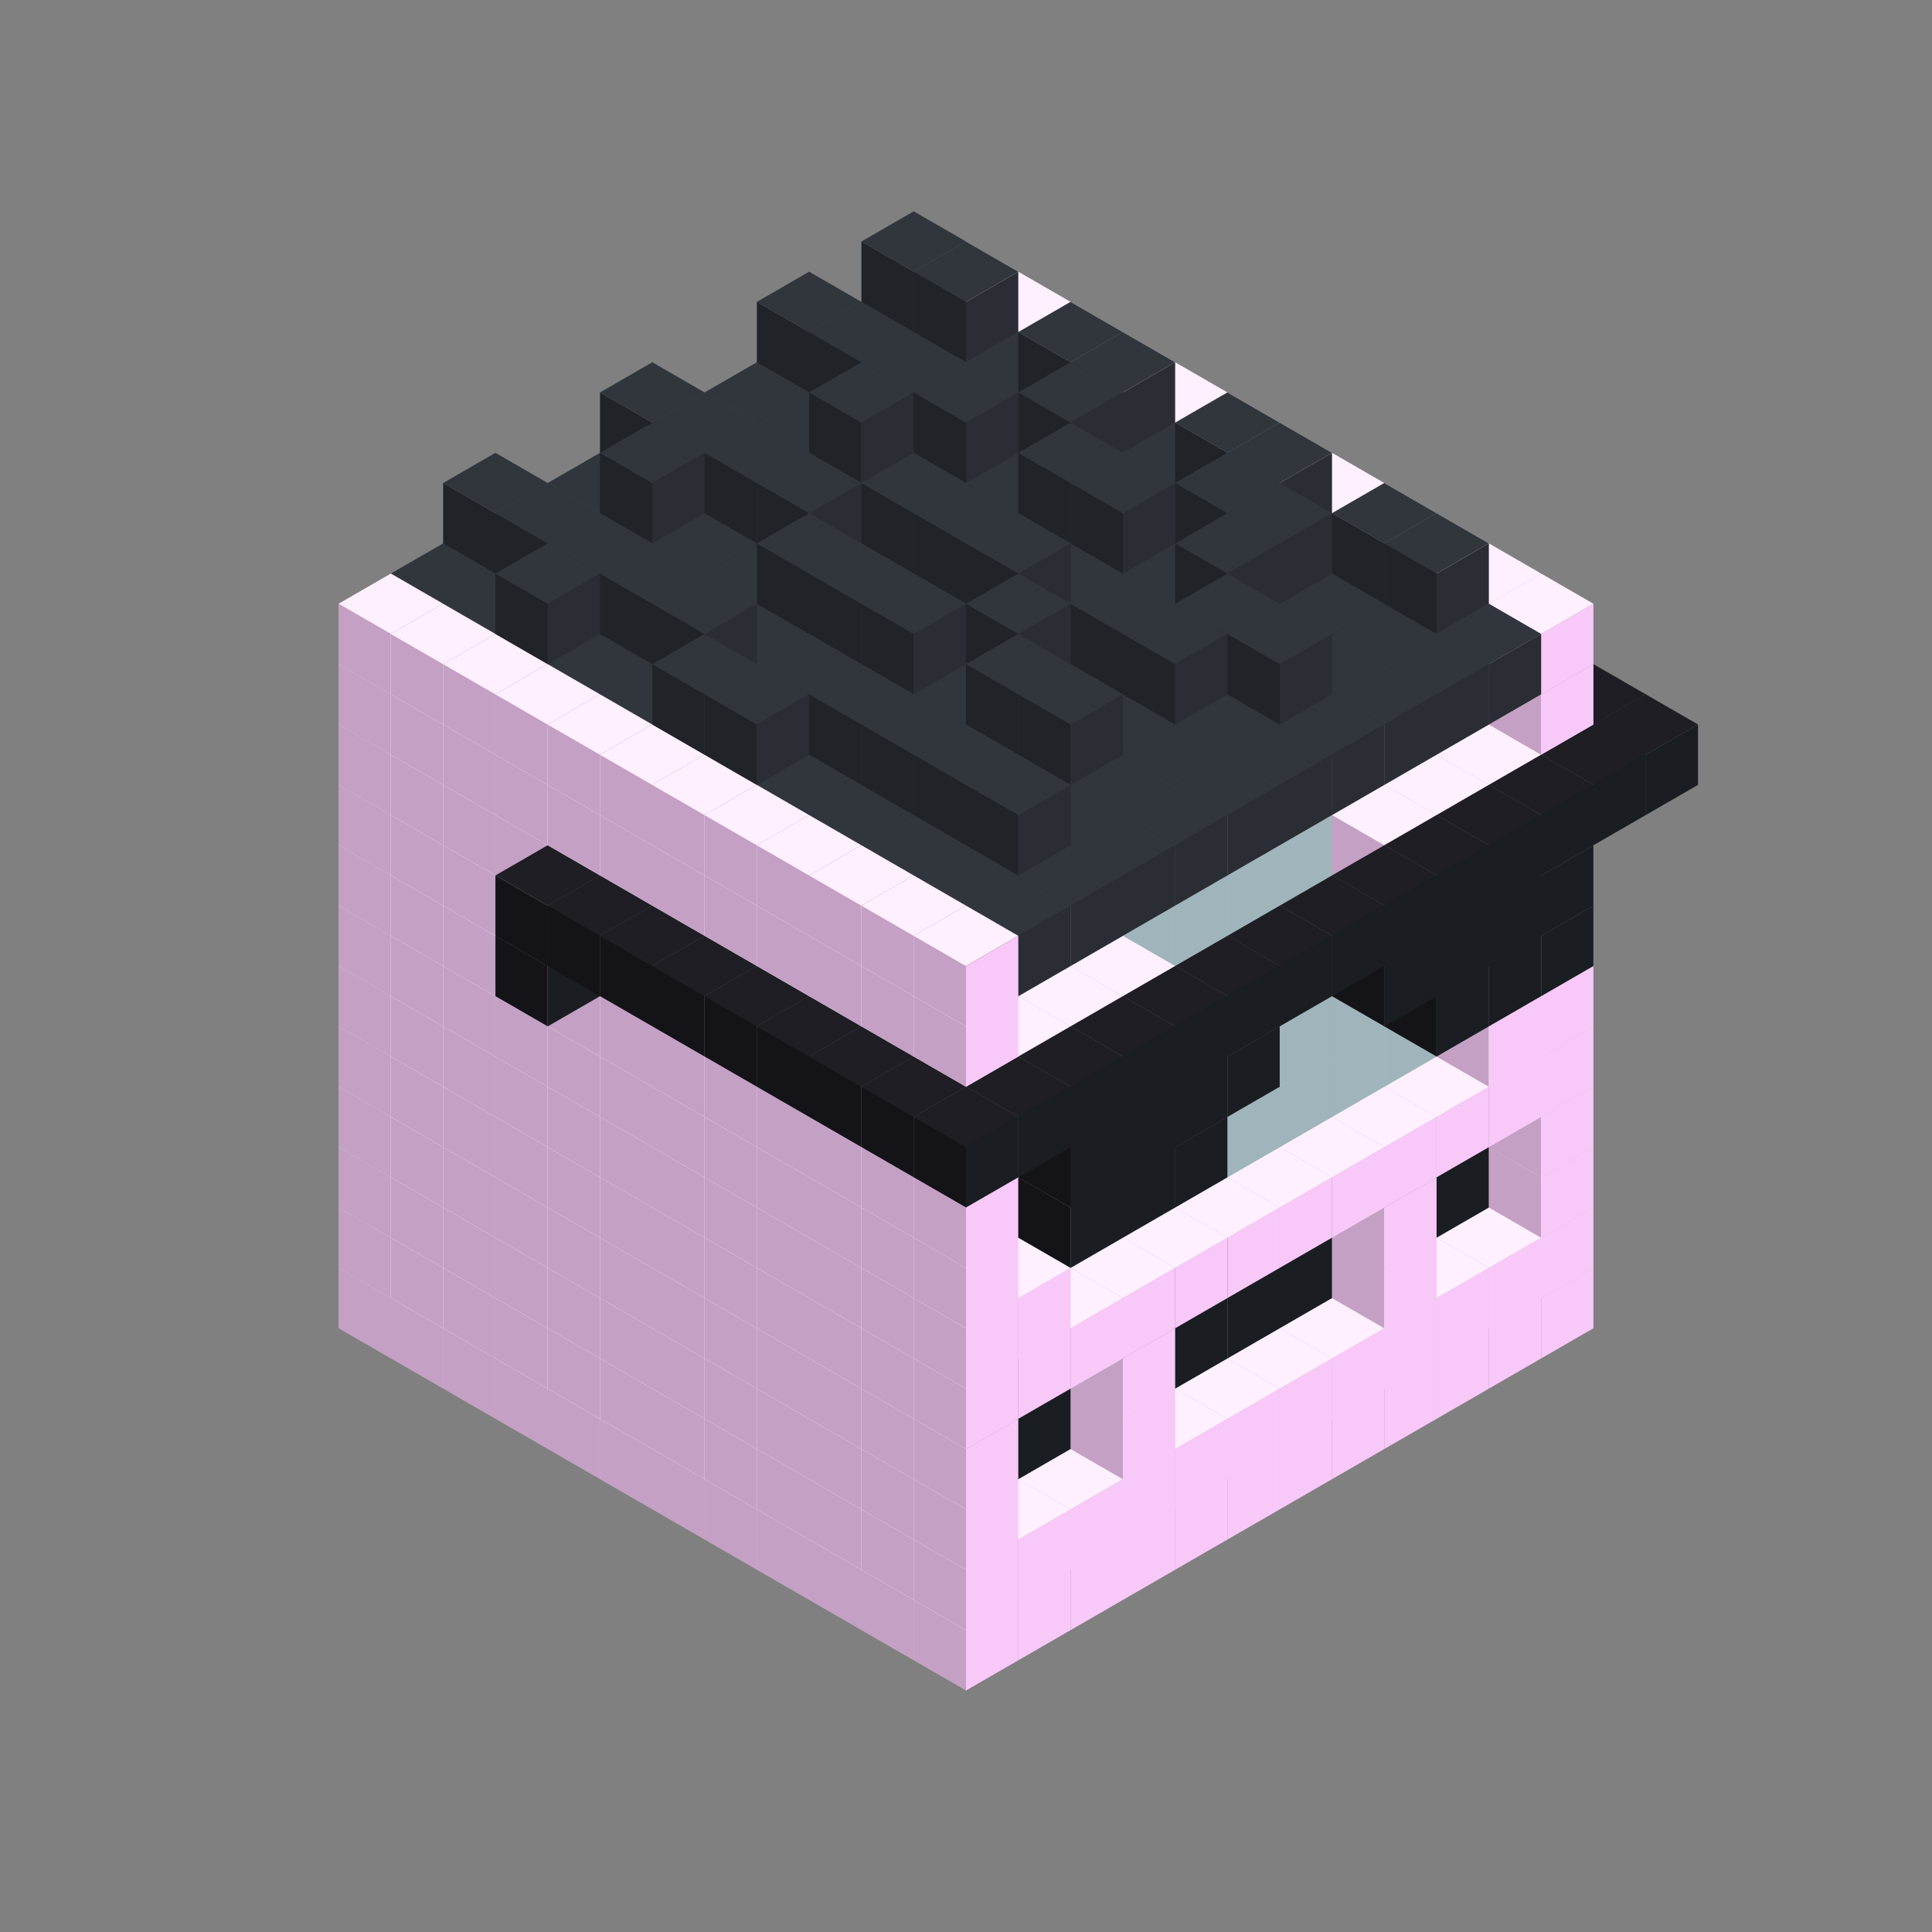 
<svg width='600' height='600' viewBox='4436371 5550000 3200000 3200000' xmlns='http://www.w3.org/2000/svg' xmlns:xlink='http://www.w3.org/1999/xlink'>
<rect x="4436371" y="5550000" width="3200000" height="3200000" fill="#808080" stroke="none"/>
<use xlink:href='#v-0x0000000f-1' transform='translate(983738,3600000)'/>
<use xlink:href='#v-0x0000000f-1' transform='translate(1070341,3650000)'/>
<use xlink:href='#v-0x0000000f-1' transform='translate(1156944,3700000)'/>
<use xlink:href='#v-0x0000000f-1' transform='translate(1243547,3750000)'/>
<use xlink:href='#v-0x0000000f-1' transform='translate(1330150,3800000)'/>
<use xlink:href='#v-0x0000000f-1' transform='translate(1416753,3850000)'/>
<use xlink:href='#v-0x0000000f-1' transform='translate(1503356,3900000)'/>
<use xlink:href='#v-0x0000000f-1' transform='translate(1589959,3950000)'/>
<use xlink:href='#v-0x0000000f-1' transform='translate(1676562,4000000)'/>
<use xlink:href='#v-0x0000000f-1' transform='translate(1763165,4050000)'/>
<use xlink:href='#v-0x0000000f-1' transform='translate(1849768,4100000)'/>
<use xlink:href='#v-0x0000000f-1' transform='translate(2889004,3600000)'/>
<use xlink:href='#v-0x0000000f-1' transform='translate(2802401,3650000)'/>
<use xlink:href='#v-0x0000000f-1' transform='translate(2715798,3700000)'/>
<use xlink:href='#v-0x0000000f-1' transform='translate(2629195,3750000)'/>
<use xlink:href='#v-0x0000000f-1' transform='translate(2542592,3800000)'/>
<use xlink:href='#v-0x0000000f-1' transform='translate(2455989,3850000)'/>
<use xlink:href='#v-0x0000000f-1' transform='translate(2369386,3900000)'/>
<use xlink:href='#v-0x0000000f-1' transform='translate(2282783,3950000)'/>
<use xlink:href='#v-0x0000000f-1' transform='translate(2196180,4000000)'/>
<use xlink:href='#v-0x0000000f-1' transform='translate(2109577,4050000)'/>
<use xlink:href='#v-0x0000000f-1' transform='translate(2022974,4100000)'/>
<use xlink:href='#v-0x0000000f-1' transform='translate(1936371,4150000)'/>
<use xlink:href='#v-0x0000000f-1' transform='translate(983738,3500000)'/>
<use xlink:href='#v-0x0000000f-1' transform='translate(1070341,3550000)'/>
<use xlink:href='#v-0x0000000f-1' transform='translate(1156944,3600000)'/>
<use xlink:href='#v-0x0000000f-1' transform='translate(1243547,3650000)'/>
<use xlink:href='#v-0x0000000f-1' transform='translate(1330150,3700000)'/>
<use xlink:href='#v-0x0000000f-1' transform='translate(1416753,3750000)'/>
<use xlink:href='#v-0x0000000f-1' transform='translate(1503356,3800000)'/>
<use xlink:href='#v-0x0000000f-1' transform='translate(1589959,3850000)'/>
<use xlink:href='#v-0x0000000f-1' transform='translate(1676562,3900000)'/>
<use xlink:href='#v-0x0000000f-1' transform='translate(1763165,3950000)'/>
<use xlink:href='#v-0x0000000f-2' transform='translate(2715798,3500000)'/>
<use xlink:href='#v-0x0000000f-2' transform='translate(2629195,3550000)'/>
<use xlink:href='#v-0x0000000f-2' transform='translate(2542592,3600000)'/>
<use xlink:href='#v-0x0000000f-2' transform='translate(2455989,3650000)'/>
<use xlink:href='#v-0x0000000f-2' transform='translate(2369386,3700000)'/>
<use xlink:href='#v-0x0000000f-2' transform='translate(2282783,3750000)'/>
<use xlink:href='#v-0x0000000f-2' transform='translate(2196180,3800000)'/>
<use xlink:href='#v-0x0000000f-2' transform='translate(2109577,3850000)'/>
<use xlink:href='#v-0x0000000f-2' transform='translate(2022974,3900000)'/>
<use xlink:href='#v-0x0000000f-2' transform='translate(1936371,3950000)'/>
<use xlink:href='#v-0x0000000f-1' transform='translate(1849768,4000000)'/>
<use xlink:href='#v-0x0000000f-1' transform='translate(2889004,3500000)'/>
<use xlink:href='#v-0x0000000f-1' transform='translate(2802401,3550000)'/>
<use xlink:href='#v-0x0000000f-1' transform='translate(2715798,3600000)'/>
<use xlink:href='#v-0x0000000f-1' transform='translate(2629195,3650000)'/>
<use xlink:href='#v-0x0000000f-1' transform='translate(2542592,3700000)'/>
<use xlink:href='#v-0x0000000f-1' transform='translate(2455989,3750000)'/>
<use xlink:href='#v-0x0000000f-1' transform='translate(2369386,3800000)'/>
<use xlink:href='#v-0x0000000f-1' transform='translate(2282783,3850000)'/>
<use xlink:href='#v-0x0000000f-1' transform='translate(2196180,3900000)'/>
<use xlink:href='#v-0x0000000f-1' transform='translate(2109577,3950000)'/>
<use xlink:href='#v-0x0000000f-1' transform='translate(2022974,4000000)'/>
<use xlink:href='#v-0x0000000f-1' transform='translate(1936371,4050000)'/>
<use xlink:href='#v-0x0000000f-1' transform='translate(983738,3400000)'/>
<use xlink:href='#v-0x0000000f-1' transform='translate(1070341,3450000)'/>
<use xlink:href='#v-0x0000000f-1' transform='translate(1156944,3500000)'/>
<use xlink:href='#v-0x0000000f-1' transform='translate(1243547,3550000)'/>
<use xlink:href='#v-0x0000000f-1' transform='translate(1330150,3600000)'/>
<use xlink:href='#v-0x0000000f-1' transform='translate(1416753,3650000)'/>
<use xlink:href='#v-0x0000000f-1' transform='translate(1503356,3700000)'/>
<use xlink:href='#v-0x0000000f-1' transform='translate(1589959,3750000)'/>
<use xlink:href='#v-0x0000000f-1' transform='translate(1676562,3800000)'/>
<use xlink:href='#v-0x0000000f-1' transform='translate(1763165,3850000)'/>
<use xlink:href='#v-0x0000000f-4' transform='translate(2715798,3400000)'/>
<use xlink:href='#v-0x0000000f-4' transform='translate(2629195,3450000)'/>
<use xlink:href='#v-0x0000000f-4' transform='translate(2542592,3500000)'/>
<use xlink:href='#v-0x0000000f-4' transform='translate(2455989,3550000)'/>
<use xlink:href='#v-0x0000000f-4' transform='translate(2369386,3600000)'/>
<use xlink:href='#v-0x0000000f-4' transform='translate(2282783,3650000)'/>
<use xlink:href='#v-0x0000000f-4' transform='translate(2196180,3700000)'/>
<use xlink:href='#v-0x0000000f-4' transform='translate(2109577,3750000)'/>
<use xlink:href='#v-0x0000000f-4' transform='translate(2022974,3800000)'/>
<use xlink:href='#v-0x0000000f-4' transform='translate(1936371,3850000)'/>
<use xlink:href='#v-0x0000000f-1' transform='translate(1849768,3900000)'/>
<use xlink:href='#v-0x0000000f-1' transform='translate(2889004,3400000)'/>
<use xlink:href='#v-0x0000000f-1' transform='translate(2629195,3550000)'/>
<use xlink:href='#v-0x0000000f-1' transform='translate(2196180,3800000)'/>
<use xlink:href='#v-0x0000000f-1' transform='translate(1936371,3950000)'/>
<use xlink:href='#v-0x0000000f-1' transform='translate(983738,3300000)'/>
<use xlink:href='#v-0x0000000f-1' transform='translate(1070341,3350000)'/>
<use xlink:href='#v-0x0000000f-1' transform='translate(1156944,3400000)'/>
<use xlink:href='#v-0x0000000f-1' transform='translate(1243547,3450000)'/>
<use xlink:href='#v-0x0000000f-1' transform='translate(1330150,3500000)'/>
<use xlink:href='#v-0x0000000f-1' transform='translate(1416753,3550000)'/>
<use xlink:href='#v-0x0000000f-1' transform='translate(1503356,3600000)'/>
<use xlink:href='#v-0x0000000f-1' transform='translate(1589959,3650000)'/>
<use xlink:href='#v-0x0000000f-1' transform='translate(1676562,3700000)'/>
<use xlink:href='#v-0x0000000f-1' transform='translate(1763165,3750000)'/>
<use xlink:href='#v-0x0000000f-4' transform='translate(2715798,3300000)'/>
<use xlink:href='#v-0x0000000f-4' transform='translate(2629195,3350000)'/>
<use xlink:href='#v-0x0000000f-4' transform='translate(2542592,3400000)'/>
<use xlink:href='#v-0x0000000f-4' transform='translate(2455989,3450000)'/>
<use xlink:href='#v-0x0000000f-4' transform='translate(2369386,3500000)'/>
<use xlink:href='#v-0x0000000f-4' transform='translate(2282783,3550000)'/>
<use xlink:href='#v-0x0000000f-4' transform='translate(2196180,3600000)'/>
<use xlink:href='#v-0x0000000f-4' transform='translate(2109577,3650000)'/>
<use xlink:href='#v-0x0000000f-4' transform='translate(2022974,3700000)'/>
<use xlink:href='#v-0x0000000f-4' transform='translate(1936371,3750000)'/>
<use xlink:href='#v-0x0000000f-1' transform='translate(1849768,3800000)'/>
<use xlink:href='#v-0x0000000f-1' transform='translate(2889004,3300000)'/>
<use xlink:href='#v-0x0000000f-1' transform='translate(2629195,3450000)'/>
<use xlink:href='#v-0x0000000f-1' transform='translate(2196180,3700000)'/>
<use xlink:href='#v-0x0000000f-1' transform='translate(1936371,3850000)'/>
<use xlink:href='#v-0x0000000f-1' transform='translate(983738,3200000)'/>
<use xlink:href='#v-0x0000000f-1' transform='translate(1070341,3250000)'/>
<use xlink:href='#v-0x0000000f-1' transform='translate(1156944,3300000)'/>
<use xlink:href='#v-0x0000000f-1' transform='translate(1243547,3350000)'/>
<use xlink:href='#v-0x0000000f-1' transform='translate(1330150,3400000)'/>
<use xlink:href='#v-0x0000000f-1' transform='translate(1416753,3450000)'/>
<use xlink:href='#v-0x0000000f-1' transform='translate(1503356,3500000)'/>
<use xlink:href='#v-0x0000000f-1' transform='translate(1589959,3550000)'/>
<use xlink:href='#v-0x0000000f-1' transform='translate(1676562,3600000)'/>
<use xlink:href='#v-0x0000000f-1' transform='translate(1763165,3650000)'/>
<use xlink:href='#v-0x0000000f-2' transform='translate(2715798,3200000)'/>
<use xlink:href='#v-0x0000000f-2' transform='translate(2629195,3250000)'/>
<use xlink:href='#v-0x0000000f-2' transform='translate(2542592,3300000)'/>
<use xlink:href='#v-0x0000000f-2' transform='translate(2455989,3350000)'/>
<use xlink:href='#v-0x0000000f-2' transform='translate(2369386,3400000)'/>
<use xlink:href='#v-0x0000000f-2' transform='translate(2282783,3450000)'/>
<use xlink:href='#v-0x0000000f-2' transform='translate(2196180,3500000)'/>
<use xlink:href='#v-0x0000000f-2' transform='translate(2109577,3550000)'/>
<use xlink:href='#v-0x0000000f-2' transform='translate(2022974,3600000)'/>
<use xlink:href='#v-0x0000000f-2' transform='translate(1936371,3650000)'/>
<use xlink:href='#v-0x0000000f-1' transform='translate(1849768,3700000)'/>
<use xlink:href='#v-0x0000000f-1' transform='translate(2889004,3200000)'/>
<use xlink:href='#v-0x0000000f-1' transform='translate(2802401,3250000)'/>
<use xlink:href='#v-0x0000000f-1' transform='translate(2715798,3300000)'/>
<use xlink:href='#v-0x0000000f-1' transform='translate(2629195,3350000)'/>
<use xlink:href='#v-0x0000000f-1' transform='translate(2542592,3400000)'/>
<use xlink:href='#v-0x0000000f-1' transform='translate(2455989,3450000)'/>
<use xlink:href='#v-0x0000000f-1' transform='translate(2369386,3500000)'/>
<use xlink:href='#v-0x0000000f-1' transform='translate(2282783,3550000)'/>
<use xlink:href='#v-0x0000000f-1' transform='translate(2196180,3600000)'/>
<use xlink:href='#v-0x0000000f-1' transform='translate(2109577,3650000)'/>
<use xlink:href='#v-0x0000000f-1' transform='translate(2022974,3700000)'/>
<use xlink:href='#v-0x0000000f-1' transform='translate(1936371,3750000)'/>
<use xlink:href='#v-0x0000000f-1' transform='translate(983738,3100000)'/>
<use xlink:href='#v-0x0000000f-1' transform='translate(1070341,3150000)'/>
<use xlink:href='#v-0x0000000f-1' transform='translate(1156944,3200000)'/>
<use xlink:href='#v-0x0000000f-1' transform='translate(1243547,3250000)'/>
<use xlink:href='#v-0x0000000f-1' transform='translate(1330150,3300000)'/>
<use xlink:href='#v-0x0000000f-1' transform='translate(1416753,3350000)'/>
<use xlink:href='#v-0x0000000f-1' transform='translate(1503356,3400000)'/>
<use xlink:href='#v-0x0000000f-1' transform='translate(1589959,3450000)'/>
<use xlink:href='#v-0x0000000f-1' transform='translate(1676562,3500000)'/>
<use xlink:href='#v-0x0000000f-1' transform='translate(1763165,3550000)'/>
<use xlink:href='#v-0x0000000f-2' transform='translate(2715798,3100000)'/>
<use xlink:href='#v-0x0000000f-2' transform='translate(2629195,3150000)'/>
<use xlink:href='#v-0x0000000f-2' transform='translate(2542592,3200000)'/>
<use xlink:href='#v-0x0000000f-2' transform='translate(2455989,3250000)'/>
<use xlink:href='#v-0x0000000f-2' transform='translate(2369386,3300000)'/>
<use xlink:href='#v-0x0000000f-2' transform='translate(2282783,3350000)'/>
<use xlink:href='#v-0x0000000f-2' transform='translate(2196180,3400000)'/>
<use xlink:href='#v-0x0000000f-2' transform='translate(2109577,3450000)'/>
<use xlink:href='#v-0x0000000f-2' transform='translate(2022974,3500000)'/>
<use xlink:href='#v-0x0000000f-2' transform='translate(1936371,3550000)'/>
<use xlink:href='#v-0x0000000f-1' transform='translate(1849768,3600000)'/>
<use xlink:href='#v-0x0000000f-1' transform='translate(2889004,3100000)'/>
<use xlink:href='#v-0x0000000f-1' transform='translate(2802401,3150000)'/>
<use xlink:href='#v-0x0000000f-1' transform='translate(2022974,3600000)'/>
<use xlink:href='#v-0x0000000f-1' transform='translate(1936371,3650000)'/>
<use xlink:href='#v-0x0000000f-1' transform='translate(983738,3000000)'/>
<use xlink:href='#v-0x0000000f-1' transform='translate(1070341,3050000)'/>
<use xlink:href='#v-0x0000000f-1' transform='translate(1156944,3100000)'/>
<use xlink:href='#v-0x0000000f-1' transform='translate(1243547,3150000)'/>
<use xlink:href='#v-0x0000000f-1' transform='translate(1330150,3200000)'/>
<use xlink:href='#v-0x0000000f-1' transform='translate(1416753,3250000)'/>
<use xlink:href='#v-0x0000000f-1' transform='translate(1503356,3300000)'/>
<use xlink:href='#v-0x0000000f-1' transform='translate(1589959,3350000)'/>
<use xlink:href='#v-0x0000000f-1' transform='translate(1676562,3400000)'/>
<use xlink:href='#v-0x0000000f-1' transform='translate(1763165,3450000)'/>
<use xlink:href='#v-0x0000000f-2' transform='translate(2715798,3000000)'/>
<use xlink:href='#v-0x0000000f-2' transform='translate(2629195,3050000)'/>
<use xlink:href='#v-0x0000000f-2' transform='translate(2542592,3100000)'/>
<use xlink:href='#v-0x0000000f-2' transform='translate(2455989,3150000)'/>
<use xlink:href='#v-0x0000000f-2' transform='translate(2369386,3200000)'/>
<use xlink:href='#v-0x0000000f-2' transform='translate(2282783,3250000)'/>
<use xlink:href='#v-0x0000000f-2' transform='translate(2196180,3300000)'/>
<use xlink:href='#v-0x0000000f-2' transform='translate(2109577,3350000)'/>
<use xlink:href='#v-0x0000000f-2' transform='translate(2022974,3400000)'/>
<use xlink:href='#v-0x0000000f-2' transform='translate(1936371,3450000)'/>
<use xlink:href='#v-0x0000000f-1' transform='translate(1849768,3500000)'/>
<use xlink:href='#v-0x0000000f-1' transform='translate(2889004,3000000)'/>
<use xlink:href='#v-0x0000000f-1' transform='translate(1936371,3550000)'/>
<use xlink:href='#v-0x0000000f-1' transform='translate(983738,2900000)'/>
<use xlink:href='#v-0x0000000f-1' transform='translate(1070341,2950000)'/>
<use xlink:href='#v-0x0000000f-1' transform='translate(1156944,3000000)'/>
<use xlink:href='#v-0x0000000f-1' transform='translate(1243547,3050000)'/>
<use xlink:href='#v-0x0000000f-1' transform='translate(1330150,3100000)'/>
<use xlink:href='#v-0x0000000f-1' transform='translate(1416753,3150000)'/>
<use xlink:href='#v-0x0000000f-1' transform='translate(1503356,3200000)'/>
<use xlink:href='#v-0x0000000f-1' transform='translate(1589959,3250000)'/>
<use xlink:href='#v-0x0000000f-1' transform='translate(1676562,3300000)'/>
<use xlink:href='#v-0x0000000f-1' transform='translate(1763165,3350000)'/>
<use xlink:href='#v-0x0000000f-2' transform='translate(2715798,2900000)'/>
<use xlink:href='#v-0x0000000f-2' transform='translate(2629195,2950000)'/>
<use xlink:href='#v-0x0000000f-2' transform='translate(2542592,3000000)'/>
<use xlink:href='#v-0x0000000f-2' transform='translate(2455989,3050000)'/>
<use xlink:href='#v-0x0000000f-2' transform='translate(2369386,3100000)'/>
<use xlink:href='#v-0x0000000f-2' transform='translate(2282783,3150000)'/>
<use xlink:href='#v-0x0000000f-2' transform='translate(2196180,3200000)'/>
<use xlink:href='#v-0x0000000f-2' transform='translate(2109577,3250000)'/>
<use xlink:href='#v-0x0000000f-2' transform='translate(2022974,3300000)'/>
<use xlink:href='#v-0x0000000f-2' transform='translate(1936371,3350000)'/>
<use xlink:href='#v-0x0000000f-1' transform='translate(1849768,3400000)'/>
<use xlink:href='#v-0x0000000f-1' transform='translate(2889004,2900000)'/>
<use xlink:href='#v-0x0000000f-1' transform='translate(2802401,2950000)'/>
<use xlink:href='#v-0x0000000f-1' transform='translate(2715798,3000000)'/>
<use xlink:href='#v-0x0000000f-1' transform='translate(2629195,3050000)'/>
<use xlink:href='#v-0x0000000f-1' transform='translate(2196180,3300000)'/>
<use xlink:href='#v-0x0000000f-1' transform='translate(2109577,3350000)'/>
<use xlink:href='#v-0x0000000f-1' transform='translate(2022974,3400000)'/>
<use xlink:href='#v-0x0000000f-1' transform='translate(1936371,3450000)'/>
<use xlink:href='#v-0x0000000f-5' transform='translate(2889004,3000000)'/>
<use xlink:href='#v-0x0000000f-5' transform='translate(2802401,3050000)'/>
<use xlink:href='#v-0x0000000f-5' transform='translate(2715798,3100000)'/>
<use xlink:href='#v-0x0000000f-5' transform='translate(2282783,3350000)'/>
<use xlink:href='#v-0x0000000f-5' transform='translate(2196180,3400000)'/>
<use xlink:href='#v-0x0000000f-5' transform='translate(2109577,3450000)'/>
<use xlink:href='#v-0x0000000f-1' transform='translate(983738,2800000)'/>
<use xlink:href='#v-0x0000000f-1' transform='translate(1070341,2850000)'/>
<use xlink:href='#v-0x0000000f-1' transform='translate(1156944,2900000)'/>
<use xlink:href='#v-0x0000000f-1' transform='translate(1243547,2950000)'/>
<use xlink:href='#v-0x0000000f-5' transform='translate(2369386,2400000)'/>
<use xlink:href='#v-0x0000000f-1' transform='translate(1330150,3000000)'/>
<use xlink:href='#v-0x0000000f-5' transform='translate(1243547,3050000)'/>
<use xlink:href='#v-0x0000000f-1' transform='translate(1416753,3050000)'/>
<use xlink:href='#v-0x0000000f-1' transform='translate(1503356,3100000)'/>
<use xlink:href='#v-0x0000000f-1' transform='translate(1589959,3150000)'/>
<use xlink:href='#v-0x0000000f-1' transform='translate(1676562,3200000)'/>
<use xlink:href='#v-0x0000000f-1' transform='translate(1763165,3250000)'/>
<use xlink:href='#v-0x0000000f-2' transform='translate(2715798,2800000)'/>
<use xlink:href='#v-0x0000000f-2' transform='translate(2629195,2850000)'/>
<use xlink:href='#v-0x0000000f-2' transform='translate(2542592,2900000)'/>
<use xlink:href='#v-0x0000000f-2' transform='translate(2455989,2950000)'/>
<use xlink:href='#v-0x0000000f-2' transform='translate(2369386,3000000)'/>
<use xlink:href='#v-0x0000000f-2' transform='translate(2282783,3050000)'/>
<use xlink:href='#v-0x0000000f-2' transform='translate(2196180,3100000)'/>
<use xlink:href='#v-0x0000000f-2' transform='translate(2109577,3150000)'/>
<use xlink:href='#v-0x0000000f-2' transform='translate(2022974,3200000)'/>
<use xlink:href='#v-0x0000000f-2' transform='translate(1936371,3250000)'/>
<use xlink:href='#v-0x0000000f-1' transform='translate(1849768,3300000)'/>
<use xlink:href='#v-0x0000000f-1' transform='translate(2889004,2800000)'/>
<use xlink:href='#v-0x0000000f-1' transform='translate(2802401,2850000)'/>
<use xlink:href='#v-0x0000000f-3' transform='translate(2715798,2900000)'/>
<use xlink:href='#v-0x0000000f-3' transform='translate(2629195,2950000)'/>
<use xlink:href='#v-0x0000000f-1' transform='translate(2542592,3000000)'/>
<use xlink:href='#v-0x0000000f-1' transform='translate(2282783,3150000)'/>
<use xlink:href='#v-0x0000000f-3' transform='translate(2196180,3200000)'/>
<use xlink:href='#v-0x0000000f-3' transform='translate(2109577,3250000)'/>
<use xlink:href='#v-0x0000000f-1' transform='translate(2022974,3300000)'/>
<use xlink:href='#v-0x0000000f-1' transform='translate(1936371,3350000)'/>
<use xlink:href='#v-0x0000000f-5' transform='translate(2889004,2900000)'/>
<use xlink:href='#v-0x0000000f-5' transform='translate(2802401,2950000)'/>
<use xlink:href='#v-0x0000000f-5' transform='translate(2715798,3000000)'/>
<use xlink:href='#v-0x0000000f-5' transform='translate(2629195,3050000)'/>
<use xlink:href='#v-0x0000000f-5' transform='translate(2369386,3200000)'/>
<use xlink:href='#v-0x0000000f-5' transform='translate(2282783,3250000)'/>
<use xlink:href='#v-0x0000000f-5' transform='translate(2196180,3300000)'/>
<use xlink:href='#v-0x0000000f-5' transform='translate(2109577,3350000)'/>
<use xlink:href='#v-0x0000000f-1' transform='translate(983738,2700000)'/>
<use xlink:href='#v-0x0000000f-1' transform='translate(1070341,2750000)'/>
<use xlink:href='#v-0x0000000f-1' transform='translate(1156944,2800000)'/>
<use xlink:href='#v-0x0000000f-1' transform='translate(1243547,2850000)'/>
<use xlink:href='#v-0x0000000f-5' transform='translate(2369386,2300000)'/>
<use xlink:href='#v-0x0000000f-1' transform='translate(1330150,2900000)'/>
<use xlink:href='#v-0x0000000f-5' transform='translate(1243547,2950000)'/>
<use xlink:href='#v-0x0000000f-5' transform='translate(2455989,2350000)'/>
<use xlink:href='#v-0x0000000f-1' transform='translate(1416753,2950000)'/>
<use xlink:href='#v-0x0000000f-5' transform='translate(1330150,3000000)'/>
<use xlink:href='#v-0x0000000f-5' transform='translate(2542592,2400000)'/>
<use xlink:href='#v-0x0000000f-1' transform='translate(1503356,3000000)'/>
<use xlink:href='#v-0x0000000f-5' transform='translate(1416753,3050000)'/>
<use xlink:href='#v-0x0000000f-5' transform='translate(2629195,2450000)'/>
<use xlink:href='#v-0x0000000f-1' transform='translate(1589959,3050000)'/>
<use xlink:href='#v-0x0000000f-5' transform='translate(1503356,3100000)'/>
<use xlink:href='#v-0x0000000f-5' transform='translate(2715798,2500000)'/>
<use xlink:href='#v-0x0000000f-1' transform='translate(1676562,3100000)'/>
<use xlink:href='#v-0x0000000f-5' transform='translate(1589959,3150000)'/>
<use xlink:href='#v-0x0000000f-5' transform='translate(2802401,2550000)'/>
<use xlink:href='#v-0x0000000f-1' transform='translate(1763165,3150000)'/>
<use xlink:href='#v-0x0000000f-5' transform='translate(1676562,3200000)'/>
<use xlink:href='#v-0x0000000f-5' transform='translate(2889004,2600000)'/>
<use xlink:href='#v-0x0000000f-2' transform='translate(2715798,2700000)'/>
<use xlink:href='#v-0x0000000f-2' transform='translate(2629195,2750000)'/>
<use xlink:href='#v-0x0000000f-2' transform='translate(2542592,2800000)'/>
<use xlink:href='#v-0x0000000f-2' transform='translate(2455989,2850000)'/>
<use xlink:href='#v-0x0000000f-2' transform='translate(2369386,2900000)'/>
<use xlink:href='#v-0x0000000f-2' transform='translate(2282783,2950000)'/>
<use xlink:href='#v-0x0000000f-2' transform='translate(2196180,3000000)'/>
<use xlink:href='#v-0x0000000f-2' transform='translate(2109577,3050000)'/>
<use xlink:href='#v-0x0000000f-2' transform='translate(2022974,3100000)'/>
<use xlink:href='#v-0x0000000f-2' transform='translate(1936371,3150000)'/>
<use xlink:href='#v-0x0000000f-1' transform='translate(1849768,3200000)'/>
<use xlink:href='#v-0x0000000f-5' transform='translate(1763165,3250000)'/>
<use xlink:href='#v-0x0000000f-5' transform='translate(2975607,2650000)'/>
<use xlink:href='#v-0x0000000f-1' transform='translate(2889004,2700000)'/>
<use xlink:href='#v-0x0000000f-1' transform='translate(2802401,2750000)'/>
<use xlink:href='#v-0x0000000f-1' transform='translate(2715798,2800000)'/>
<use xlink:href='#v-0x0000000f-1' transform='translate(2629195,2850000)'/>
<use xlink:href='#v-0x0000000f-1' transform='translate(2196180,3100000)'/>
<use xlink:href='#v-0x0000000f-1' transform='translate(2109577,3150000)'/>
<use xlink:href='#v-0x0000000f-1' transform='translate(2022974,3200000)'/>
<use xlink:href='#v-0x0000000f-1' transform='translate(1936371,3250000)'/>
<use xlink:href='#v-0x0000000f-5' transform='translate(1849768,3300000)'/>
<use xlink:href='#v-0x0000000f-5' transform='translate(3062210,2700000)'/>
<use xlink:href='#v-0x0000000f-5' transform='translate(2975607,2750000)'/>
<use xlink:href='#v-0x0000000f-5' transform='translate(2889004,2800000)'/>
<use xlink:href='#v-0x0000000f-5' transform='translate(2802401,2850000)'/>
<use xlink:href='#v-0x0000000f-5' transform='translate(2715798,2900000)'/>
<use xlink:href='#v-0x0000000f-5' transform='translate(2629195,2950000)'/>
<use xlink:href='#v-0x0000000f-5' transform='translate(2542592,3000000)'/>
<use xlink:href='#v-0x0000000f-5' transform='translate(2455989,3050000)'/>
<use xlink:href='#v-0x0000000f-5' transform='translate(2369386,3100000)'/>
<use xlink:href='#v-0x0000000f-5' transform='translate(2282783,3150000)'/>
<use xlink:href='#v-0x0000000f-5' transform='translate(2196180,3200000)'/>
<use xlink:href='#v-0x0000000f-5' transform='translate(2109577,3250000)'/>
<use xlink:href='#v-0x0000000f-5' transform='translate(2022974,3300000)'/>
<use xlink:href='#v-0x0000000f-5' transform='translate(1936371,3350000)'/>
<use xlink:href='#v-0x0000000f-1' transform='translate(983738,2600000)'/>
<use xlink:href='#v-0x0000000f-1' transform='translate(1070341,2650000)'/>
<use xlink:href='#v-0x0000000f-1' transform='translate(1156944,2700000)'/>
<use xlink:href='#v-0x0000000f-1' transform='translate(1243547,2750000)'/>
<use xlink:href='#v-0x0000000f-1' transform='translate(1330150,2800000)'/>
<use xlink:href='#v-0x0000000f-1' transform='translate(1416753,2850000)'/>
<use xlink:href='#v-0x0000000f-1' transform='translate(1503356,2900000)'/>
<use xlink:href='#v-0x0000000f-1' transform='translate(1589959,2950000)'/>
<use xlink:href='#v-0x0000000f-1' transform='translate(1676562,3000000)'/>
<use xlink:href='#v-0x0000000f-1' transform='translate(1763165,3050000)'/>
<use xlink:href='#v-0x0000000f-2' transform='translate(2715798,2600000)'/>
<use xlink:href='#v-0x0000000f-2' transform='translate(2629195,2650000)'/>
<use xlink:href='#v-0x0000000f-2' transform='translate(2542592,2700000)'/>
<use xlink:href='#v-0x0000000f-2' transform='translate(2455989,2750000)'/>
<use xlink:href='#v-0x0000000f-2' transform='translate(2369386,2800000)'/>
<use xlink:href='#v-0x0000000f-2' transform='translate(2282783,2850000)'/>
<use xlink:href='#v-0x0000000f-2' transform='translate(2196180,2900000)'/>
<use xlink:href='#v-0x0000000f-2' transform='translate(2109577,2950000)'/>
<use xlink:href='#v-0x0000000f-2' transform='translate(2022974,3000000)'/>
<use xlink:href='#v-0x0000000f-2' transform='translate(1936371,3050000)'/>
<use xlink:href='#v-0x0000000f-1' transform='translate(1849768,3100000)'/>
<use xlink:href='#v-0x0000000f-1' transform='translate(2889004,2600000)'/>
<use xlink:href='#v-0x0000000f-1' transform='translate(1936371,3150000)'/>
<use xlink:href='#v-0x0000000f-1' transform='translate(1936371,1950000)'/>
<use xlink:href='#v-0x0000000f-6' transform='translate(1849768,2000000)'/>
<use xlink:href='#v-0x0000000f-6' transform='translate(1763165,2050000)'/>
<use xlink:href='#v-0x0000000f-6' transform='translate(1676562,2100000)'/>
<use xlink:href='#v-0x0000000f-6' transform='translate(1589959,2150000)'/>
<use xlink:href='#v-0x0000000f-6' transform='translate(1503356,2200000)'/>
<use xlink:href='#v-0x0000000f-6' transform='translate(1416753,2250000)'/>
<use xlink:href='#v-0x0000000f-6' transform='translate(1330150,2300000)'/>
<use xlink:href='#v-0x0000000f-6' transform='translate(1243547,2350000)'/>
<use xlink:href='#v-0x0000000f-6' transform='translate(1156944,2400000)'/>
<use xlink:href='#v-0x0000000f-6' transform='translate(1070341,2450000)'/>
<use xlink:href='#v-0x0000000f-1' transform='translate(983738,2500000)'/>
<use xlink:href='#v-0x0000000f-1' transform='translate(2022974,2000000)'/>
<use xlink:href='#v-0x0000000f-6' transform='translate(1936371,2050000)'/>
<use xlink:href='#v-0x0000000f-6' transform='translate(1849768,2100000)'/>
<use xlink:href='#v-0x0000000f-6' transform='translate(1763165,2150000)'/>
<use xlink:href='#v-0x0000000f-6' transform='translate(1676562,2200000)'/>
<use xlink:href='#v-0x0000000f-6' transform='translate(1589959,2250000)'/>
<use xlink:href='#v-0x0000000f-6' transform='translate(1503356,2300000)'/>
<use xlink:href='#v-0x0000000f-6' transform='translate(1416753,2350000)'/>
<use xlink:href='#v-0x0000000f-6' transform='translate(1330150,2400000)'/>
<use xlink:href='#v-0x0000000f-6' transform='translate(1243547,2450000)'/>
<use xlink:href='#v-0x0000000f-6' transform='translate(1156944,2500000)'/>
<use xlink:href='#v-0x0000000f-1' transform='translate(1070341,2550000)'/>
<use xlink:href='#v-0x0000000f-1' transform='translate(2109577,2050000)'/>
<use xlink:href='#v-0x0000000f-6' transform='translate(2022974,2100000)'/>
<use xlink:href='#v-0x0000000f-6' transform='translate(1936371,2150000)'/>
<use xlink:href='#v-0x0000000f-6' transform='translate(1849768,2200000)'/>
<use xlink:href='#v-0x0000000f-6' transform='translate(1763165,2250000)'/>
<use xlink:href='#v-0x0000000f-6' transform='translate(1676562,2300000)'/>
<use xlink:href='#v-0x0000000f-6' transform='translate(1589959,2350000)'/>
<use xlink:href='#v-0x0000000f-6' transform='translate(1503356,2400000)'/>
<use xlink:href='#v-0x0000000f-6' transform='translate(1416753,2450000)'/>
<use xlink:href='#v-0x0000000f-6' transform='translate(1330150,2500000)'/>
<use xlink:href='#v-0x0000000f-6' transform='translate(1243547,2550000)'/>
<use xlink:href='#v-0x0000000f-1' transform='translate(1156944,2600000)'/>
<use xlink:href='#v-0x0000000f-1' transform='translate(2196180,2100000)'/>
<use xlink:href='#v-0x0000000f-6' transform='translate(2109577,2150000)'/>
<use xlink:href='#v-0x0000000f-6' transform='translate(2022974,2200000)'/>
<use xlink:href='#v-0x0000000f-6' transform='translate(1936371,2250000)'/>
<use xlink:href='#v-0x0000000f-6' transform='translate(1849768,2300000)'/>
<use xlink:href='#v-0x0000000f-6' transform='translate(1763165,2350000)'/>
<use xlink:href='#v-0x0000000f-6' transform='translate(1676562,2400000)'/>
<use xlink:href='#v-0x0000000f-6' transform='translate(1589959,2450000)'/>
<use xlink:href='#v-0x0000000f-6' transform='translate(1503356,2500000)'/>
<use xlink:href='#v-0x0000000f-6' transform='translate(1416753,2550000)'/>
<use xlink:href='#v-0x0000000f-6' transform='translate(1330150,2600000)'/>
<use xlink:href='#v-0x0000000f-1' transform='translate(1243547,2650000)'/>
<use xlink:href='#v-0x0000000f-1' transform='translate(2282783,2150000)'/>
<use xlink:href='#v-0x0000000f-6' transform='translate(2196180,2200000)'/>
<use xlink:href='#v-0x0000000f-6' transform='translate(2109577,2250000)'/>
<use xlink:href='#v-0x0000000f-6' transform='translate(2022974,2300000)'/>
<use xlink:href='#v-0x0000000f-6' transform='translate(1936371,2350000)'/>
<use xlink:href='#v-0x0000000f-6' transform='translate(1849768,2400000)'/>
<use xlink:href='#v-0x0000000f-6' transform='translate(1763165,2450000)'/>
<use xlink:href='#v-0x0000000f-6' transform='translate(1676562,2500000)'/>
<use xlink:href='#v-0x0000000f-6' transform='translate(1589959,2550000)'/>
<use xlink:href='#v-0x0000000f-6' transform='translate(1503356,2600000)'/>
<use xlink:href='#v-0x0000000f-6' transform='translate(1416753,2650000)'/>
<use xlink:href='#v-0x0000000f-1' transform='translate(1330150,2700000)'/>
<use xlink:href='#v-0x0000000f-1' transform='translate(2369386,2200000)'/>
<use xlink:href='#v-0x0000000f-6' transform='translate(2282783,2250000)'/>
<use xlink:href='#v-0x0000000f-6' transform='translate(2196180,2300000)'/>
<use xlink:href='#v-0x0000000f-6' transform='translate(2109577,2350000)'/>
<use xlink:href='#v-0x0000000f-6' transform='translate(2022974,2400000)'/>
<use xlink:href='#v-0x0000000f-6' transform='translate(1936371,2450000)'/>
<use xlink:href='#v-0x0000000f-6' transform='translate(1849768,2500000)'/>
<use xlink:href='#v-0x0000000f-6' transform='translate(1763165,2550000)'/>
<use xlink:href='#v-0x0000000f-6' transform='translate(1676562,2600000)'/>
<use xlink:href='#v-0x0000000f-6' transform='translate(1589959,2650000)'/>
<use xlink:href='#v-0x0000000f-6' transform='translate(1503356,2700000)'/>
<use xlink:href='#v-0x0000000f-1' transform='translate(1416753,2750000)'/>
<use xlink:href='#v-0x0000000f-1' transform='translate(2455989,2250000)'/>
<use xlink:href='#v-0x0000000f-6' transform='translate(2369386,2300000)'/>
<use xlink:href='#v-0x0000000f-6' transform='translate(2282783,2350000)'/>
<use xlink:href='#v-0x0000000f-6' transform='translate(2196180,2400000)'/>
<use xlink:href='#v-0x0000000f-6' transform='translate(2109577,2450000)'/>
<use xlink:href='#v-0x0000000f-6' transform='translate(2022974,2500000)'/>
<use xlink:href='#v-0x0000000f-6' transform='translate(1936371,2550000)'/>
<use xlink:href='#v-0x0000000f-6' transform='translate(1849768,2600000)'/>
<use xlink:href='#v-0x0000000f-6' transform='translate(1763165,2650000)'/>
<use xlink:href='#v-0x0000000f-6' transform='translate(1676562,2700000)'/>
<use xlink:href='#v-0x0000000f-6' transform='translate(1589959,2750000)'/>
<use xlink:href='#v-0x0000000f-1' transform='translate(1503356,2800000)'/>
<use xlink:href='#v-0x0000000f-1' transform='translate(2542592,2300000)'/>
<use xlink:href='#v-0x0000000f-6' transform='translate(2455989,2350000)'/>
<use xlink:href='#v-0x0000000f-6' transform='translate(2369386,2400000)'/>
<use xlink:href='#v-0x0000000f-6' transform='translate(2282783,2450000)'/>
<use xlink:href='#v-0x0000000f-6' transform='translate(2196180,2500000)'/>
<use xlink:href='#v-0x0000000f-6' transform='translate(2109577,2550000)'/>
<use xlink:href='#v-0x0000000f-6' transform='translate(2022974,2600000)'/>
<use xlink:href='#v-0x0000000f-6' transform='translate(1936371,2650000)'/>
<use xlink:href='#v-0x0000000f-6' transform='translate(1849768,2700000)'/>
<use xlink:href='#v-0x0000000f-6' transform='translate(1763165,2750000)'/>
<use xlink:href='#v-0x0000000f-6' transform='translate(1676562,2800000)'/>
<use xlink:href='#v-0x0000000f-1' transform='translate(1589959,2850000)'/>
<use xlink:href='#v-0x0000000f-1' transform='translate(2629195,2350000)'/>
<use xlink:href='#v-0x0000000f-6' transform='translate(2542592,2400000)'/>
<use xlink:href='#v-0x0000000f-6' transform='translate(2455989,2450000)'/>
<use xlink:href='#v-0x0000000f-6' transform='translate(2369386,2500000)'/>
<use xlink:href='#v-0x0000000f-6' transform='translate(2282783,2550000)'/>
<use xlink:href='#v-0x0000000f-6' transform='translate(2196180,2600000)'/>
<use xlink:href='#v-0x0000000f-6' transform='translate(2109577,2650000)'/>
<use xlink:href='#v-0x0000000f-6' transform='translate(2022974,2700000)'/>
<use xlink:href='#v-0x0000000f-6' transform='translate(1936371,2750000)'/>
<use xlink:href='#v-0x0000000f-6' transform='translate(1849768,2800000)'/>
<use xlink:href='#v-0x0000000f-6' transform='translate(1763165,2850000)'/>
<use xlink:href='#v-0x0000000f-1' transform='translate(1676562,2900000)'/>
<use xlink:href='#v-0x0000000f-1' transform='translate(2715798,2400000)'/>
<use xlink:href='#v-0x0000000f-6' transform='translate(2629195,2450000)'/>
<use xlink:href='#v-0x0000000f-6' transform='translate(2542592,2500000)'/>
<use xlink:href='#v-0x0000000f-6' transform='translate(2455989,2550000)'/>
<use xlink:href='#v-0x0000000f-6' transform='translate(2369386,2600000)'/>
<use xlink:href='#v-0x0000000f-6' transform='translate(2282783,2650000)'/>
<use xlink:href='#v-0x0000000f-6' transform='translate(2196180,2700000)'/>
<use xlink:href='#v-0x0000000f-6' transform='translate(2109577,2750000)'/>
<use xlink:href='#v-0x0000000f-6' transform='translate(2022974,2800000)'/>
<use xlink:href='#v-0x0000000f-6' transform='translate(1936371,2850000)'/>
<use xlink:href='#v-0x0000000f-6' transform='translate(1849768,2900000)'/>
<use xlink:href='#v-0x0000000f-1' transform='translate(1763165,2950000)'/>
<use xlink:href='#v-0x0000000f-1' transform='translate(2802401,2450000)'/>
<use xlink:href='#v-0x0000000f-6' transform='translate(2715798,2500000)'/>
<use xlink:href='#v-0x0000000f-6' transform='translate(2629195,2550000)'/>
<use xlink:href='#v-0x0000000f-6' transform='translate(2542592,2600000)'/>
<use xlink:href='#v-0x0000000f-6' transform='translate(2455989,2650000)'/>
<use xlink:href='#v-0x0000000f-6' transform='translate(2369386,2700000)'/>
<use xlink:href='#v-0x0000000f-6' transform='translate(2282783,2750000)'/>
<use xlink:href='#v-0x0000000f-6' transform='translate(2196180,2800000)'/>
<use xlink:href='#v-0x0000000f-6' transform='translate(2109577,2850000)'/>
<use xlink:href='#v-0x0000000f-6' transform='translate(2022974,2900000)'/>
<use xlink:href='#v-0x0000000f-6' transform='translate(1936371,2950000)'/>
<use xlink:href='#v-0x0000000f-1' transform='translate(1849768,3000000)'/>
<use xlink:href='#v-0x0000000f-1' transform='translate(2889004,2500000)'/>
<use xlink:href='#v-0x0000000f-6' transform='translate(2802401,2550000)'/>
<use xlink:href='#v-0x0000000f-6' transform='translate(2715798,2600000)'/>
<use xlink:href='#v-0x0000000f-6' transform='translate(2629195,2650000)'/>
<use xlink:href='#v-0x0000000f-6' transform='translate(2542592,2700000)'/>
<use xlink:href='#v-0x0000000f-6' transform='translate(2455989,2750000)'/>
<use xlink:href='#v-0x0000000f-6' transform='translate(2369386,2800000)'/>
<use xlink:href='#v-0x0000000f-6' transform='translate(2282783,2850000)'/>
<use xlink:href='#v-0x0000000f-6' transform='translate(2196180,2900000)'/>
<use xlink:href='#v-0x0000000f-6' transform='translate(2109577,2950000)'/>
<use xlink:href='#v-0x0000000f-6' transform='translate(2022974,3000000)'/>
<use xlink:href='#v-0x0000000f-1' transform='translate(1936371,3050000)'/>
<use xlink:href='#v-0x0000000f-6' transform='translate(1849768,1900000)'/>
<use xlink:href='#v-0x0000000f-6' transform='translate(1676562,2000000)'/>
<use xlink:href='#v-0x0000000f-6' transform='translate(1416753,2150000)'/>
<use xlink:href='#v-0x0000000f-6' transform='translate(1156944,2300000)'/>
<use xlink:href='#v-0x0000000f-6' transform='translate(1936371,1950000)'/>
<use xlink:href='#v-0x0000000f-6' transform='translate(1763165,2050000)'/>
<use xlink:href='#v-0x0000000f-6' transform='translate(1503356,2200000)'/>
<use xlink:href='#v-0x0000000f-6' transform='translate(1416753,2250000)'/>
<use xlink:href='#v-0x0000000f-6' transform='translate(1243547,2350000)'/>
<use xlink:href='#v-0x0000000f-6' transform='translate(1849768,2100000)'/>
<use xlink:href='#v-0x0000000f-6' transform='translate(1763165,2150000)'/>
<use xlink:href='#v-0x0000000f-6' transform='translate(1589959,2250000)'/>
<use xlink:href='#v-0x0000000f-6' transform='translate(1330150,2400000)'/>
<use xlink:href='#v-0x0000000f-6' transform='translate(1243547,2450000)'/>
<use xlink:href='#v-0x0000000f-6' transform='translate(2109577,2050000)'/>
<use xlink:href='#v-0x0000000f-6' transform='translate(1936371,2150000)'/>
<use xlink:href='#v-0x0000000f-6' transform='translate(1676562,2300000)'/>
<use xlink:href='#v-0x0000000f-6' transform='translate(1416753,2450000)'/>
<use xlink:href='#v-0x0000000f-6' transform='translate(2196180,2100000)'/>
<use xlink:href='#v-0x0000000f-6' transform='translate(2109577,2150000)'/>
<use xlink:href='#v-0x0000000f-6' transform='translate(1849768,2300000)'/>
<use xlink:href='#v-0x0000000f-6' transform='translate(1676562,2400000)'/>
<use xlink:href='#v-0x0000000f-6' transform='translate(1503356,2500000)'/>
<use xlink:href='#v-0x0000000f-6' transform='translate(2109577,2250000)'/>
<use xlink:href='#v-0x0000000f-6' transform='translate(1936371,2350000)'/>
<use xlink:href='#v-0x0000000f-6' transform='translate(1763165,2450000)'/>
<use xlink:href='#v-0x0000000f-6' transform='translate(1503356,2600000)'/>
<use xlink:href='#v-0x0000000f-6' transform='translate(2369386,2200000)'/>
<use xlink:href='#v-0x0000000f-6' transform='translate(2196180,2300000)'/>
<use xlink:href='#v-0x0000000f-6' transform='translate(2022974,2400000)'/>
<use xlink:href='#v-0x0000000f-6' transform='translate(1849768,2500000)'/>
<use xlink:href='#v-0x0000000f-6' transform='translate(1676562,2600000)'/>
<use xlink:href='#v-0x0000000f-6' transform='translate(1589959,2650000)'/>
<use xlink:href='#v-0x0000000f-6' transform='translate(2455989,2250000)'/>
<use xlink:href='#v-0x0000000f-6' transform='translate(2369386,2300000)'/>
<use xlink:href='#v-0x0000000f-6' transform='translate(2022974,2500000)'/>
<use xlink:href='#v-0x0000000f-6' transform='translate(1763165,2650000)'/>
<use xlink:href='#v-0x0000000f-6' transform='translate(2455989,2350000)'/>
<use xlink:href='#v-0x0000000f-6' transform='translate(2369386,2400000)'/>
<use xlink:href='#v-0x0000000f-6' transform='translate(2196180,2500000)'/>
<use xlink:href='#v-0x0000000f-6' transform='translate(2022974,2600000)'/>
<use xlink:href='#v-0x0000000f-6' transform='translate(1849768,2700000)'/>
<use xlink:href='#v-0x0000000f-6' transform='translate(2629195,2350000)'/>
<use xlink:href='#v-0x0000000f-6' transform='translate(2369386,2500000)'/>
<use xlink:href='#v-0x0000000f-6' transform='translate(2282783,2550000)'/>
<use xlink:href='#v-0x0000000f-6' transform='translate(2109577,2650000)'/>
<use xlink:href='#v-0x0000000f-6' transform='translate(1936371,2750000)'/>
<use xlink:href='#v-0x0000000f-6' transform='translate(2715798,2400000)'/>
<use xlink:href='#v-0x0000000f-6' transform='translate(2455989,2550000)'/>
<use xlink:href='#v-0x0000000f-6' transform='translate(2022974,2800000)'/>
<defs>
<g id='v-0x0000000f-1'>
<polygon points='4100000,4100000 4100000,4200000 4013397,4150000 4013397,4050000' fill='#c4a0c4'/>
<polygon points='4100000,4100000 4100000,4200000 4186602,4150000 4186602,4050000' fill='#f8c8f8'/>
<polygon points='4100000,4100000 4013397,4050000 4100000,4000000 4186602,4050000' fill='#fff0ff'/>
</g>
<g id='v-0x0000000f-2'>
<polygon points='4100000,4100000 4100000,4200000 4013397,4150000 4013397,4050000' fill='#809094'/>
<polygon points='4100000,4100000 4100000,4200000 4186602,4150000 4186602,4050000' fill='#a0b4bb'/>
<polygon points='4100000,4100000 4013397,4050000 4100000,4000000 4186602,4050000' fill='#c0d8de'/>
</g>
<g id='v-0x0000000f-3'>
<polygon points='4100000,4100000 4100000,4200000 4013397,4150000 4013397,4050000' fill='#0098cc'/>
<polygon points='4100000,4100000 4100000,4200000 4186602,4150000 4186602,4050000' fill='#00c0ff'/>
<polygon points='4100000,4100000 4013397,4050000 4100000,4000000 4186602,4050000' fill='#00e4ff'/>
</g>
<g id='v-0x0000000f-4'>
<polygon points='4100000,4100000 4100000,4200000 4013397,4150000 4013397,4050000' fill='#141418'/>
<polygon points='4100000,4100000 4100000,4200000 4186602,4150000 4186602,4050000' fill='#1a1d22'/>
<polygon points='4100000,4100000 4013397,4050000 4100000,4000000 4186602,4050000' fill='#1e1e24'/>
</g>
<g id='v-0x0000000f-5'>
<polygon points='4100000,4100000 4100000,4200000 4013397,4150000 4013397,4050000' fill='#141418'/>
<polygon points='4100000,4100000 4100000,4200000 4186602,4150000 4186602,4050000' fill='#1a1d22'/>
<polygon points='4100000,4100000 4013397,4050000 4100000,4000000 4186602,4050000' fill='#1e1e24'/>
</g>
<g id='v-0x0000000f-6'>
<polygon points='4100000,4100000 4100000,4200000 4013397,4150000 4013397,4050000' fill='#202428'/>
<polygon points='4100000,4100000 4100000,4200000 4186602,4150000 4186602,4050000' fill='#2a2d33'/>
<polygon points='4100000,4100000 4013397,4050000 4100000,4000000 4186602,4050000' fill='#30363c'/>
</g>
</defs>
</svg>
